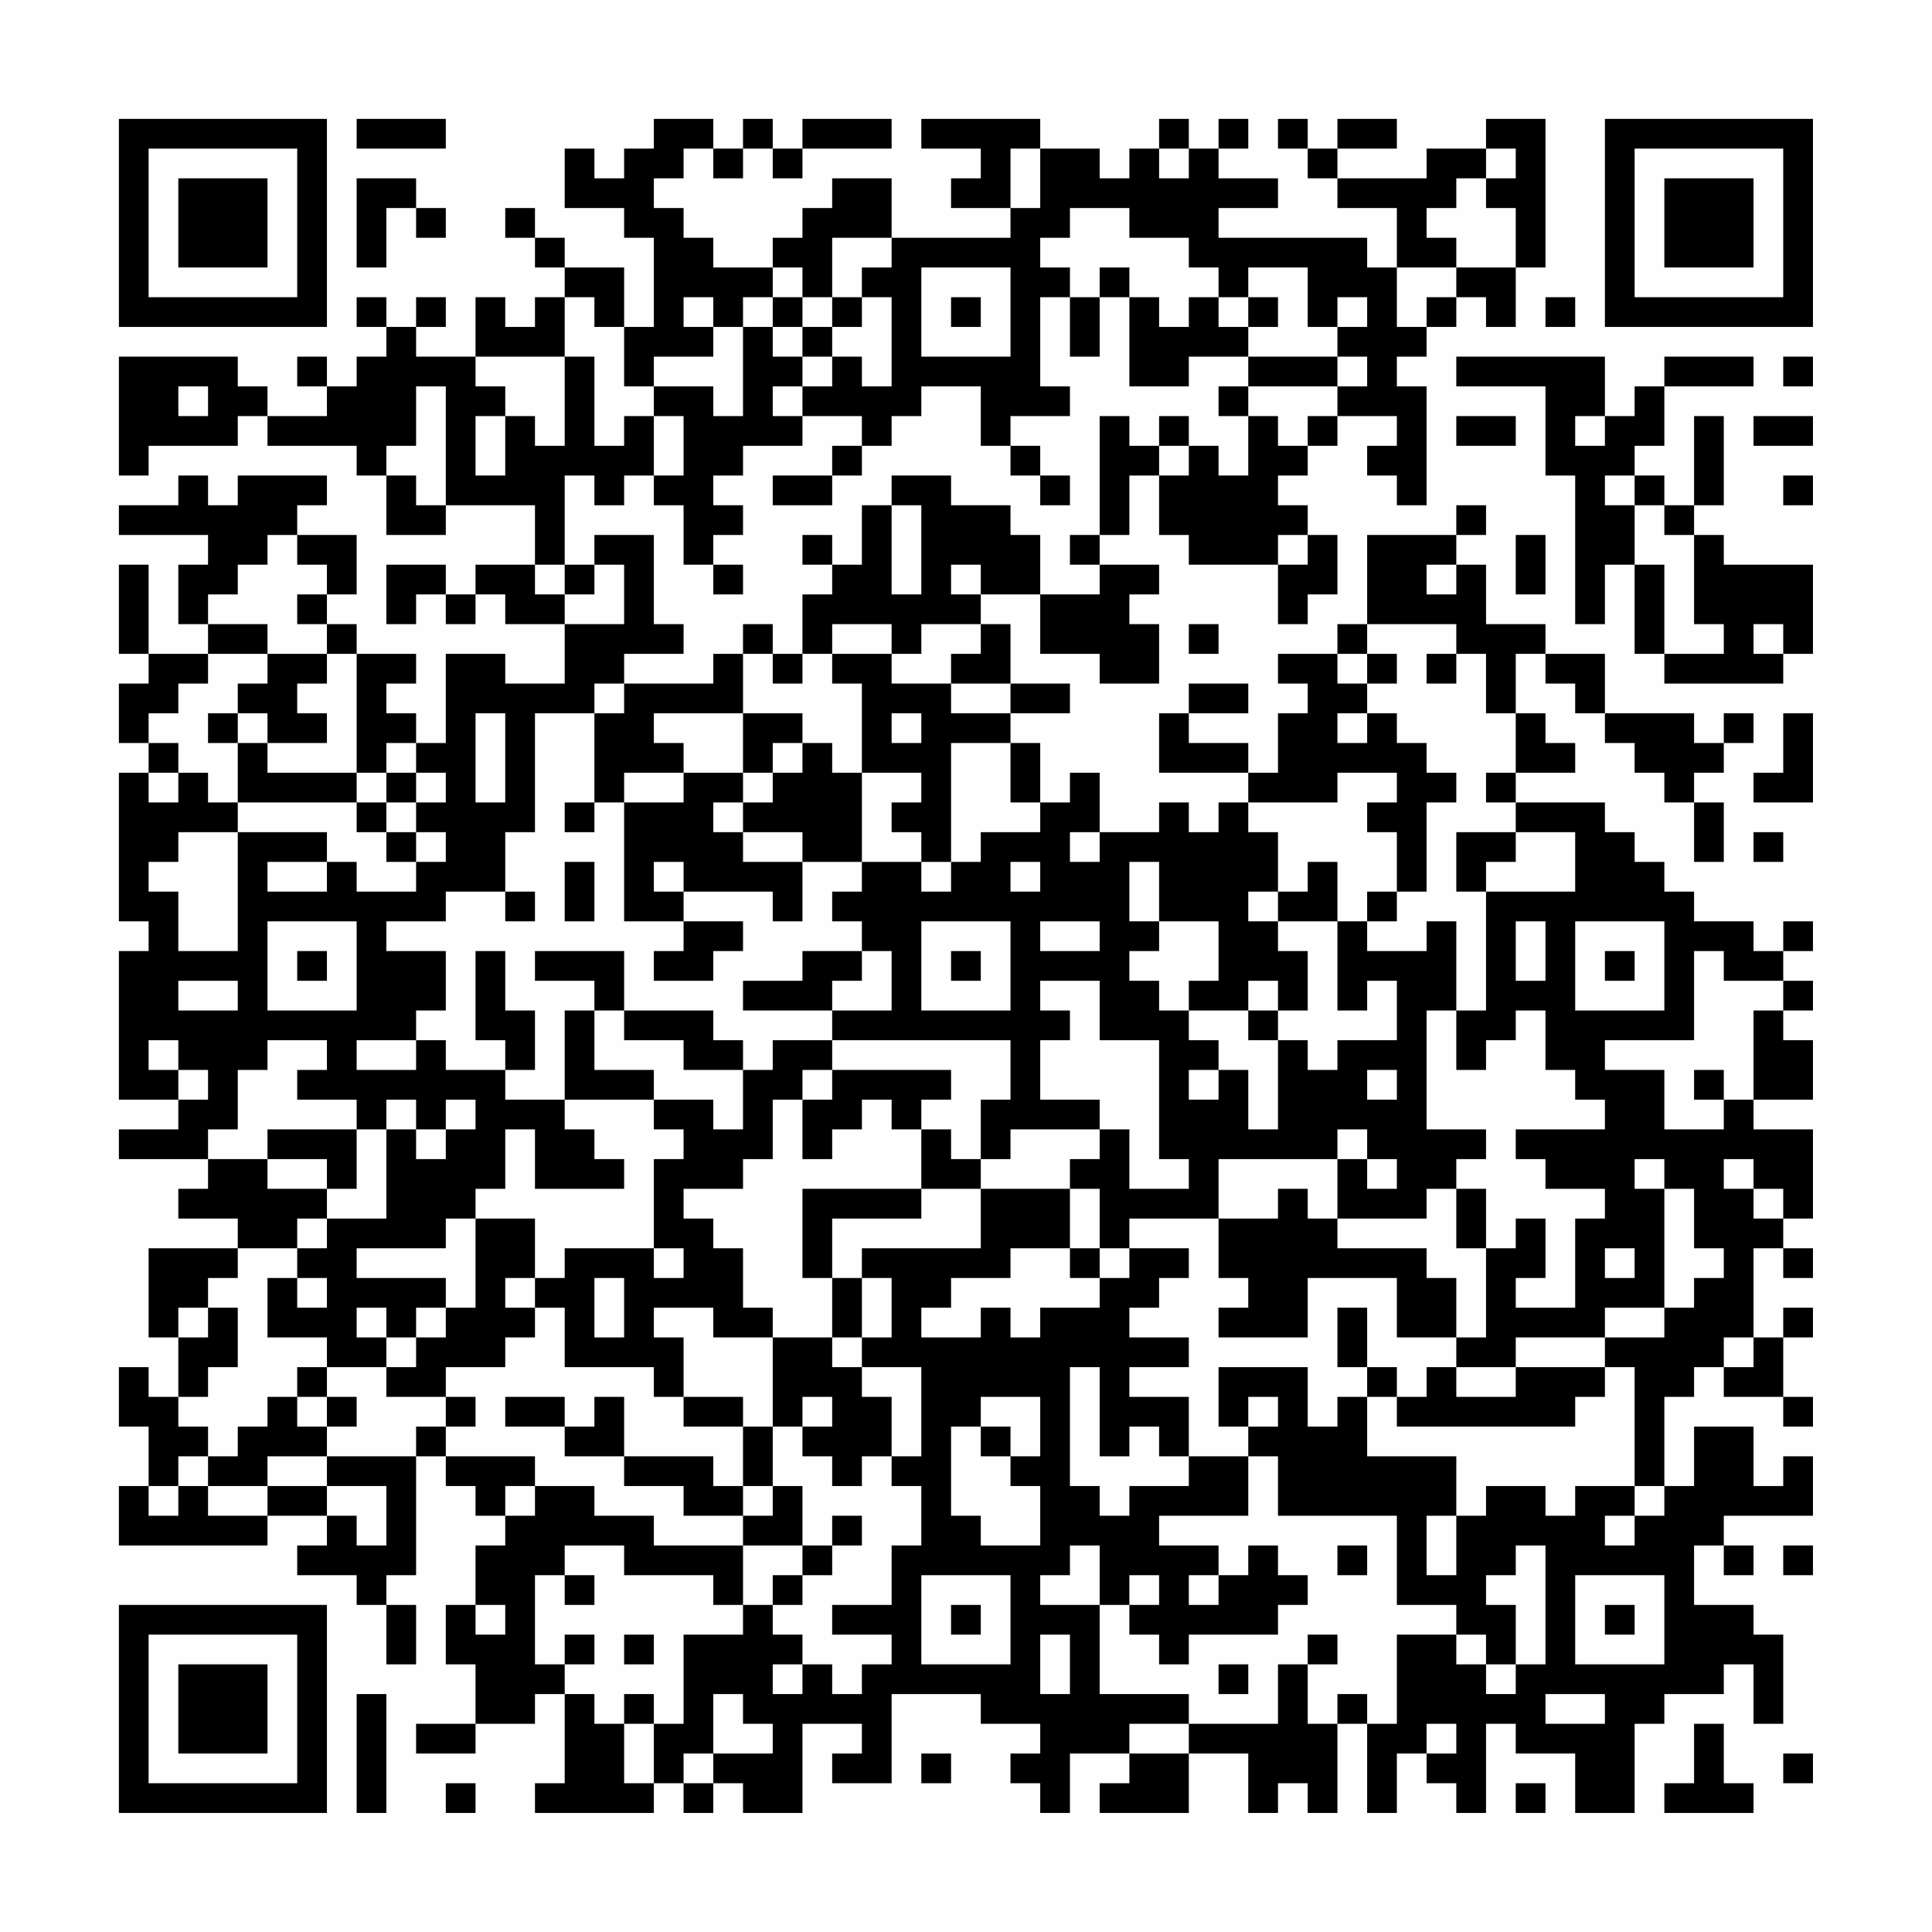 <?xml version="1.0" encoding="UTF-8"?>
<svg xmlns="http://www.w3.org/2000/svg" version="1.1" width="300" height="300" viewBox="0 0 300 300"><rect x="0" y="0" width="300" height="300" fill="#fefefe"/><g transform="scale(4.615)"><g transform="translate(4,4)"><path fill-rule="evenodd" d="M8 0L8 1L11 1L11 0ZM18 0L18 1L17 1L17 2L16 2L16 1L15 1L15 3L17 3L17 4L18 4L18 7L17 7L17 5L15 5L15 4L14 4L14 3L13 3L13 4L14 4L14 5L15 5L15 6L14 6L14 7L13 7L13 6L12 6L12 8L10 8L10 7L11 7L11 6L10 6L10 7L9 7L9 6L8 6L8 7L9 7L9 8L8 8L8 9L7 9L7 8L6 8L6 9L7 9L7 10L5 10L5 9L4 9L4 8L0 8L0 12L1 12L1 11L4 11L4 10L5 10L5 11L8 11L8 12L9 12L9 14L11 14L11 13L14 13L14 15L12 15L12 16L11 16L11 15L9 15L9 17L10 17L10 16L11 16L11 17L12 17L12 16L13 16L13 17L15 17L15 19L13 19L13 18L11 18L11 21L10 21L10 20L9 20L9 19L10 19L10 18L8 18L8 17L7 17L7 16L8 16L8 14L6 14L6 13L7 13L7 12L4 12L4 13L3 13L3 12L2 12L2 13L0 13L0 14L3 14L3 15L2 15L2 17L3 17L3 18L1 18L1 15L0 15L0 18L1 18L1 19L0 19L0 21L1 21L1 22L0 22L0 27L1 27L1 28L0 28L0 33L2 33L2 34L0 34L0 35L3 35L3 36L2 36L2 37L4 37L4 38L1 38L1 41L2 41L2 43L1 43L1 42L0 42L0 44L1 44L1 46L0 46L0 48L5 48L5 47L7 47L7 48L6 48L6 49L8 49L8 50L9 50L9 52L10 52L10 50L9 50L9 49L10 49L10 45L11 45L11 46L12 46L12 47L13 47L13 48L12 48L12 50L11 50L11 52L12 52L12 54L10 54L10 55L12 55L12 54L14 54L14 53L15 53L15 56L14 56L14 57L18 57L18 56L19 56L19 57L20 57L20 56L21 56L21 57L23 57L23 54L25 54L25 55L24 55L24 56L26 56L26 53L29 53L29 54L31 54L31 55L30 55L30 56L31 56L31 57L32 57L32 55L34 55L34 56L33 56L33 57L36 57L36 55L38 55L38 57L39 57L39 56L40 56L40 57L41 57L41 54L42 54L42 57L43 57L43 55L44 55L44 56L45 56L45 57L46 57L46 54L47 54L47 55L49 55L49 57L51 57L51 54L52 54L52 53L54 53L54 52L55 52L55 54L56 54L56 51L55 51L55 50L53 50L53 48L54 48L54 49L55 49L55 48L54 48L54 47L57 47L57 45L56 45L56 46L55 46L55 44L53 44L53 46L52 46L52 43L53 43L53 42L54 42L54 43L56 43L56 44L57 44L57 43L56 43L56 41L57 41L57 40L56 40L56 41L55 41L55 38L56 38L56 39L57 39L57 38L56 38L56 37L57 37L57 34L55 34L55 33L57 33L57 31L56 31L56 30L57 30L57 29L56 29L56 28L57 28L57 27L56 27L56 28L55 28L55 27L53 27L53 26L52 26L52 25L51 25L51 24L50 24L50 23L47 23L47 22L49 22L49 21L48 21L48 20L47 20L47 18L48 18L48 19L49 19L49 20L50 20L50 21L51 21L51 22L52 22L52 23L53 23L53 25L54 25L54 23L53 23L53 22L54 22L54 21L55 21L55 20L54 20L54 21L53 21L53 20L50 20L50 18L48 18L48 17L46 17L46 15L45 15L45 14L46 14L46 13L45 13L45 14L42 14L42 17L41 17L41 18L39 18L39 19L40 19L40 20L39 20L39 22L38 22L38 21L36 21L36 20L38 20L38 19L36 19L36 20L35 20L35 22L38 22L38 23L37 23L37 24L36 24L36 23L35 23L35 24L33 24L33 22L32 22L32 23L31 23L31 21L30 21L30 20L32 20L32 19L30 19L30 17L29 17L29 16L31 16L31 18L33 18L33 19L35 19L35 17L34 17L34 16L35 16L35 15L33 15L33 14L34 14L34 12L35 12L35 14L36 14L36 15L39 15L39 17L40 17L40 16L41 16L41 14L40 14L40 13L39 13L39 12L40 12L40 11L41 11L41 10L43 10L43 11L42 11L42 12L43 12L43 13L44 13L44 9L43 9L43 8L44 8L44 7L45 7L45 6L46 6L46 7L47 7L47 5L48 5L48 0L46 0L46 1L44 1L44 2L41 2L41 1L43 1L43 0L41 0L41 1L40 1L40 0L39 0L39 1L40 1L40 2L41 2L41 3L43 3L43 5L42 5L42 4L37 4L37 3L39 3L39 2L37 2L37 1L38 1L38 0L37 0L37 1L36 1L36 0L35 0L35 1L34 1L34 2L33 2L33 1L31 1L31 0L27 0L27 1L29 1L29 2L28 2L28 3L30 3L30 4L26 4L26 2L24 2L24 3L23 3L23 4L22 4L22 5L20 5L20 4L19 4L19 3L18 3L18 2L19 2L19 1L20 1L20 2L21 2L21 1L22 1L22 2L23 2L23 1L26 1L26 0L23 0L23 1L22 1L22 0L21 0L21 1L20 1L20 0ZM30 1L30 3L31 3L31 1ZM35 1L35 2L36 2L36 1ZM46 1L46 2L45 2L45 3L44 3L44 4L45 4L45 5L43 5L43 7L44 7L44 6L45 6L45 5L47 5L47 3L46 3L46 2L47 2L47 1ZM8 2L8 5L9 5L9 3L10 3L10 4L11 4L11 3L10 3L10 2ZM32 3L32 4L31 4L31 5L32 5L32 6L31 6L31 9L32 9L32 10L30 10L30 11L29 11L29 9L27 9L27 10L26 10L26 11L25 11L25 10L23 10L23 9L24 9L24 8L25 8L25 9L26 9L26 6L25 6L25 5L26 5L26 4L24 4L24 6L23 6L23 5L22 5L22 6L21 6L21 7L20 7L20 6L19 6L19 7L20 7L20 8L18 8L18 9L17 9L17 7L16 7L16 6L15 6L15 8L12 8L12 9L13 9L13 10L12 10L12 12L13 12L13 10L14 10L14 11L15 11L15 8L16 8L16 11L17 11L17 10L18 10L18 12L17 12L17 13L16 13L16 12L15 12L15 15L14 15L14 16L15 16L15 17L17 17L17 15L16 15L16 14L18 14L18 17L19 17L19 18L17 18L17 19L16 19L16 20L14 20L14 24L13 24L13 26L11 26L11 27L9 27L9 28L11 28L11 30L10 30L10 31L8 31L8 32L10 32L10 31L11 31L11 32L13 32L13 33L15 33L15 34L16 34L16 35L17 35L17 36L14 36L14 34L13 34L13 36L12 36L12 37L11 37L11 38L8 38L8 39L11 39L11 40L10 40L10 41L9 41L9 40L8 40L8 41L9 41L9 42L7 42L7 41L5 41L5 39L6 39L6 40L7 40L7 39L6 39L6 38L7 38L7 37L9 37L9 34L10 34L10 35L11 35L11 34L12 34L12 33L11 33L11 34L10 34L10 33L9 33L9 34L8 34L8 33L6 33L6 32L7 32L7 31L5 31L5 32L4 32L4 34L3 34L3 35L5 35L5 36L7 36L7 37L6 37L6 38L4 38L4 39L3 39L3 40L2 40L2 41L3 41L3 40L4 40L4 42L3 42L3 43L2 43L2 44L3 44L3 45L2 45L2 46L1 46L1 47L2 47L2 46L3 46L3 47L5 47L5 46L7 46L7 47L8 47L8 48L9 48L9 46L7 46L7 45L10 45L10 44L11 44L11 45L14 45L14 46L13 46L13 47L14 47L14 46L16 46L16 47L18 47L18 48L21 48L21 50L20 50L20 49L17 49L17 48L15 48L15 49L14 49L14 52L15 52L15 53L16 53L16 54L17 54L17 56L18 56L18 54L19 54L19 51L21 51L21 50L22 50L22 51L23 51L23 52L22 52L22 53L23 53L23 52L24 52L24 53L25 53L25 52L26 52L26 51L24 51L24 50L26 50L26 48L27 48L27 46L26 46L26 45L27 45L27 42L25 42L25 41L26 41L26 39L25 39L25 38L29 38L29 36L32 36L32 38L30 38L30 39L28 39L28 40L27 40L27 41L29 41L29 40L30 40L30 41L31 41L31 40L33 40L33 39L34 39L34 38L36 38L36 39L35 39L35 40L34 40L34 41L36 41L36 42L34 42L34 43L36 43L36 45L35 45L35 44L34 44L34 45L33 45L33 42L32 42L32 46L33 46L33 47L34 47L34 46L36 46L36 45L38 45L38 47L35 47L35 48L37 48L37 49L36 49L36 50L37 50L37 49L38 49L38 48L39 48L39 49L40 49L40 50L39 50L39 51L36 51L36 52L35 52L35 51L34 51L34 50L35 50L35 49L34 49L34 50L33 50L33 48L32 48L32 49L31 49L31 50L33 50L33 53L36 53L36 54L34 54L34 55L36 55L36 54L39 54L39 52L40 52L40 54L41 54L41 53L42 53L42 54L43 54L43 51L45 51L45 52L46 52L46 53L47 53L47 52L48 52L48 48L47 48L47 49L46 49L46 50L47 50L47 52L46 52L46 51L45 51L45 50L43 50L43 47L39 47L39 45L38 45L38 44L39 44L39 43L38 43L38 44L37 44L37 42L40 42L40 44L41 44L41 43L42 43L42 45L45 45L45 47L44 47L44 49L45 49L45 47L46 47L46 46L48 46L48 47L49 47L49 46L51 46L51 47L50 47L50 48L51 48L51 47L52 47L52 46L51 46L51 42L50 42L50 41L52 41L52 40L53 40L53 39L54 39L54 38L53 38L53 36L52 36L52 35L51 35L51 36L52 36L52 40L50 40L50 41L47 41L47 42L45 42L45 41L46 41L46 38L47 38L47 37L48 37L48 39L47 39L47 40L49 40L49 37L50 37L50 36L48 36L48 35L47 35L47 34L50 34L50 33L49 33L49 32L48 32L48 30L47 30L47 31L46 31L46 32L45 32L45 30L46 30L46 26L49 26L49 24L47 24L47 23L46 23L46 22L47 22L47 20L46 20L46 18L45 18L45 17L42 17L42 18L41 18L41 19L42 19L42 20L41 20L41 21L42 21L42 20L43 20L43 21L44 21L44 22L45 22L45 23L44 23L44 26L43 26L43 24L42 24L42 23L43 23L43 22L41 22L41 23L38 23L38 24L39 24L39 26L38 26L38 27L39 27L39 28L40 28L40 30L39 30L39 29L38 29L38 30L36 30L36 29L37 29L37 27L35 27L35 25L34 25L34 27L35 27L35 28L34 28L34 29L35 29L35 30L36 30L36 31L37 31L37 32L36 32L36 33L37 33L37 32L38 32L38 34L39 34L39 31L40 31L40 32L41 32L41 31L43 31L43 29L42 29L42 30L41 30L41 27L42 27L42 28L44 28L44 27L45 27L45 30L44 30L44 34L46 34L46 35L45 35L45 36L44 36L44 37L41 37L41 35L42 35L42 36L43 36L43 35L42 35L42 34L41 34L41 35L37 35L37 37L34 37L34 38L33 38L33 36L32 36L32 35L33 35L33 34L34 34L34 36L36 36L36 35L35 35L35 31L33 31L33 29L31 29L31 30L32 30L32 31L31 31L31 33L33 33L33 34L30 34L30 35L29 35L29 33L30 33L30 31L24 31L24 30L26 30L26 28L25 28L25 27L24 27L24 26L25 26L25 25L27 25L27 26L28 26L28 25L29 25L29 24L31 24L31 23L30 23L30 21L28 21L28 25L27 25L27 24L26 24L26 23L27 23L27 22L25 22L25 19L24 19L24 18L26 18L26 19L28 19L28 20L30 20L30 19L28 19L28 18L29 18L29 17L27 17L27 18L26 18L26 17L24 17L24 18L23 18L23 16L24 16L24 15L25 15L25 13L26 13L26 16L27 16L27 13L26 13L26 12L28 12L28 13L30 13L30 14L31 14L31 16L33 16L33 15L32 15L32 14L33 14L33 10L34 10L34 11L35 11L35 12L36 12L36 11L37 11L37 12L38 12L38 10L39 10L39 11L40 11L40 10L41 10L41 9L42 9L42 8L41 8L41 7L42 7L42 6L41 6L41 7L40 7L40 5L38 5L38 6L37 6L37 5L36 5L36 4L34 4L34 3ZM27 5L27 8L30 8L30 5ZM33 5L33 6L32 6L32 8L33 8L33 6L34 6L34 9L36 9L36 8L38 8L38 9L37 9L37 10L38 10L38 9L41 9L41 8L38 8L38 7L39 7L39 6L38 6L38 7L37 7L37 6L36 6L36 7L35 7L35 6L34 6L34 5ZM22 6L22 7L21 7L21 10L20 10L20 9L18 9L18 10L19 10L19 12L18 12L18 13L19 13L19 15L20 15L20 16L21 16L21 15L20 15L20 14L21 14L21 13L20 13L20 12L21 12L21 11L23 11L23 10L22 10L22 9L23 9L23 8L24 8L24 7L25 7L25 6L24 6L24 7L23 7L23 6ZM28 6L28 7L29 7L29 6ZM48 6L48 7L49 7L49 6ZM22 7L22 8L23 8L23 7ZM45 8L45 9L48 9L48 12L49 12L49 17L50 17L50 15L51 15L51 18L52 18L52 19L56 19L56 18L57 18L57 15L54 15L54 14L53 14L53 13L54 13L54 10L53 10L53 13L52 13L52 12L51 12L51 11L52 11L52 9L55 9L55 8L52 8L52 9L51 9L51 10L50 10L50 8ZM56 8L56 9L57 9L57 8ZM2 9L2 10L3 10L3 9ZM10 9L10 11L9 11L9 12L10 12L10 13L11 13L11 9ZM35 10L35 11L36 11L36 10ZM45 10L45 11L47 11L47 10ZM49 10L49 11L50 11L50 10ZM55 10L55 11L57 11L57 10ZM24 11L24 12L22 12L22 13L24 13L24 12L25 12L25 11ZM30 11L30 12L31 12L31 13L32 13L32 12L31 12L31 11ZM50 12L50 13L51 13L51 15L52 15L52 18L54 18L54 17L53 17L53 14L52 14L52 13L51 13L51 12ZM56 12L56 13L57 13L57 12ZM5 14L5 15L4 15L4 16L3 16L3 17L5 17L5 18L3 18L3 19L2 19L2 20L1 20L1 21L2 21L2 22L1 22L1 23L2 23L2 22L3 22L3 23L4 23L4 24L2 24L2 25L1 25L1 26L2 26L2 28L4 28L4 24L7 24L7 25L5 25L5 26L7 26L7 25L8 25L8 26L10 26L10 25L11 25L11 24L10 24L10 23L11 23L11 22L10 22L10 21L9 21L9 22L8 22L8 18L7 18L7 17L6 17L6 16L7 16L7 15L6 15L6 14ZM23 14L23 15L24 15L24 14ZM39 14L39 15L40 15L40 14ZM47 14L47 16L48 16L48 14ZM15 15L15 16L16 16L16 15ZM28 15L28 16L29 16L29 15ZM44 15L44 16L45 16L45 15ZM21 17L21 18L20 18L20 19L17 19L17 20L16 20L16 23L15 23L15 24L16 24L16 23L17 23L17 27L19 27L19 28L18 28L18 29L20 29L20 28L21 28L21 27L19 27L19 26L22 26L22 27L23 27L23 25L25 25L25 22L24 22L24 21L23 21L23 20L21 20L21 18L22 18L22 19L23 19L23 18L22 18L22 17ZM36 17L36 18L37 18L37 17ZM55 17L55 18L56 18L56 17ZM5 18L5 19L4 19L4 20L3 20L3 21L4 21L4 23L8 23L8 24L9 24L9 25L10 25L10 24L9 24L9 23L10 23L10 22L9 22L9 23L8 23L8 22L5 22L5 21L7 21L7 20L6 20L6 19L7 19L7 18ZM42 18L42 19L43 19L43 18ZM44 18L44 19L45 19L45 18ZM4 20L4 21L5 21L5 20ZM12 20L12 23L13 23L13 20ZM18 20L18 21L19 21L19 22L17 22L17 23L19 23L19 22L21 22L21 23L20 23L20 24L21 24L21 25L23 25L23 24L21 24L21 23L22 23L22 22L23 22L23 21L22 21L22 22L21 22L21 20ZM26 20L26 21L27 21L27 20ZM56 20L56 22L55 22L55 23L57 23L57 20ZM32 24L32 25L33 25L33 24ZM45 24L45 26L46 26L46 25L47 25L47 24ZM55 24L55 25L56 25L56 24ZM15 25L15 27L16 27L16 25ZM18 25L18 26L19 26L19 25ZM30 25L30 26L31 26L31 25ZM40 25L40 26L39 26L39 27L41 27L41 25ZM13 26L13 27L14 27L14 26ZM42 26L42 27L43 27L43 26ZM5 27L5 30L8 30L8 27ZM27 27L27 30L30 30L30 27ZM31 27L31 28L33 28L33 27ZM47 27L47 29L48 29L48 27ZM49 27L49 30L52 30L52 27ZM6 28L6 29L7 29L7 28ZM12 28L12 31L13 31L13 32L14 32L14 30L13 30L13 28ZM14 28L14 29L16 29L16 30L15 30L15 33L18 33L18 34L19 34L19 35L18 35L18 38L15 38L15 39L14 39L14 37L12 37L12 40L11 40L11 41L10 41L10 42L9 42L9 43L11 43L11 44L12 44L12 43L11 43L11 42L13 42L13 41L14 41L14 40L15 40L15 42L18 42L18 43L19 43L19 44L21 44L21 46L20 46L20 45L17 45L17 43L16 43L16 44L15 44L15 43L13 43L13 44L15 44L15 45L17 45L17 46L19 46L19 47L21 47L21 48L23 48L23 49L22 49L22 50L23 50L23 49L24 49L24 48L25 48L25 47L24 47L24 48L23 48L23 46L22 46L22 44L23 44L23 45L24 45L24 46L25 46L25 45L26 45L26 43L25 43L25 42L24 42L24 41L25 41L25 39L24 39L24 37L27 37L27 36L29 36L29 35L28 35L28 34L27 34L27 33L28 33L28 32L24 32L24 31L22 31L22 32L21 32L21 31L20 31L20 30L17 30L17 28ZM23 28L23 29L21 29L21 30L24 30L24 29L25 29L25 28ZM28 28L28 29L29 29L29 28ZM50 28L50 29L51 29L51 28ZM53 28L53 31L50 31L50 32L52 32L52 34L54 34L54 33L55 33L55 30L56 30L56 29L54 29L54 28ZM2 29L2 30L4 30L4 29ZM16 30L16 32L18 32L18 33L20 33L20 34L21 34L21 32L19 32L19 31L17 31L17 30ZM38 30L38 31L39 31L39 30ZM1 31L1 32L2 32L2 33L3 33L3 32L2 32L2 31ZM23 32L23 33L22 33L22 35L21 35L21 36L19 36L19 37L20 37L20 38L21 38L21 40L22 40L22 41L20 41L20 40L18 40L18 41L19 41L19 43L21 43L21 44L22 44L22 41L24 41L24 39L23 39L23 36L27 36L27 34L26 34L26 33L25 33L25 34L24 34L24 35L23 35L23 33L24 33L24 32ZM42 32L42 33L43 33L43 32ZM53 32L53 33L54 33L54 32ZM5 34L5 35L7 35L7 36L8 36L8 34ZM54 35L54 36L55 36L55 37L56 37L56 36L55 36L55 35ZM39 36L39 37L37 37L37 39L38 39L38 40L37 40L37 41L40 41L40 39L43 39L43 41L45 41L45 39L44 39L44 38L41 38L41 37L40 37L40 36ZM45 36L45 38L46 38L46 36ZM18 38L18 39L19 39L19 38ZM32 38L32 39L33 39L33 38ZM50 38L50 39L51 39L51 38ZM13 39L13 40L14 40L14 39ZM16 39L16 41L17 41L17 39ZM41 40L41 42L42 42L42 43L43 43L43 44L49 44L49 43L50 43L50 42L47 42L47 43L45 43L45 42L44 42L44 43L43 43L43 42L42 42L42 40ZM54 41L54 42L55 42L55 41ZM6 42L6 43L5 43L5 44L4 44L4 45L3 45L3 46L5 46L5 45L7 45L7 44L8 44L8 43L7 43L7 42ZM6 43L6 44L7 44L7 43ZM23 43L23 44L24 44L24 43ZM29 43L29 44L28 44L28 47L29 47L29 48L31 48L31 46L30 46L30 45L31 45L31 43ZM29 44L29 45L30 45L30 44ZM21 46L21 47L22 47L22 46ZM41 48L41 49L42 49L42 48ZM56 48L56 49L57 49L57 48ZM15 49L15 50L16 50L16 49ZM27 49L27 52L30 52L30 49ZM49 49L49 52L52 52L52 49ZM12 50L12 51L13 51L13 50ZM28 50L28 51L29 51L29 50ZM50 50L50 51L51 51L51 50ZM15 51L15 52L16 52L16 51ZM17 51L17 52L18 52L18 51ZM31 51L31 53L32 53L32 51ZM40 51L40 52L41 52L41 51ZM37 52L37 53L38 53L38 52ZM8 53L8 57L9 57L9 53ZM17 53L17 54L18 54L18 53ZM20 53L20 55L19 55L19 56L20 56L20 55L22 55L22 54L21 54L21 53ZM48 53L48 54L50 54L50 53ZM44 54L44 55L45 55L45 54ZM53 54L53 56L52 56L52 57L55 57L55 56L54 56L54 54ZM27 55L27 56L28 56L28 55ZM56 55L56 56L57 56L57 55ZM11 56L11 57L12 57L12 56ZM47 56L47 57L48 57L48 56ZM0 0L0 7L7 7L7 0ZM1 1L1 6L6 6L6 1ZM2 2L2 5L5 5L5 2ZM50 0L50 7L57 7L57 0ZM51 1L51 6L56 6L56 1ZM52 2L52 5L55 5L55 2ZM0 50L0 57L7 57L7 50ZM1 51L1 56L6 56L6 51ZM2 52L2 55L5 55L5 52Z" fill="#000000"/></g></g></svg>
